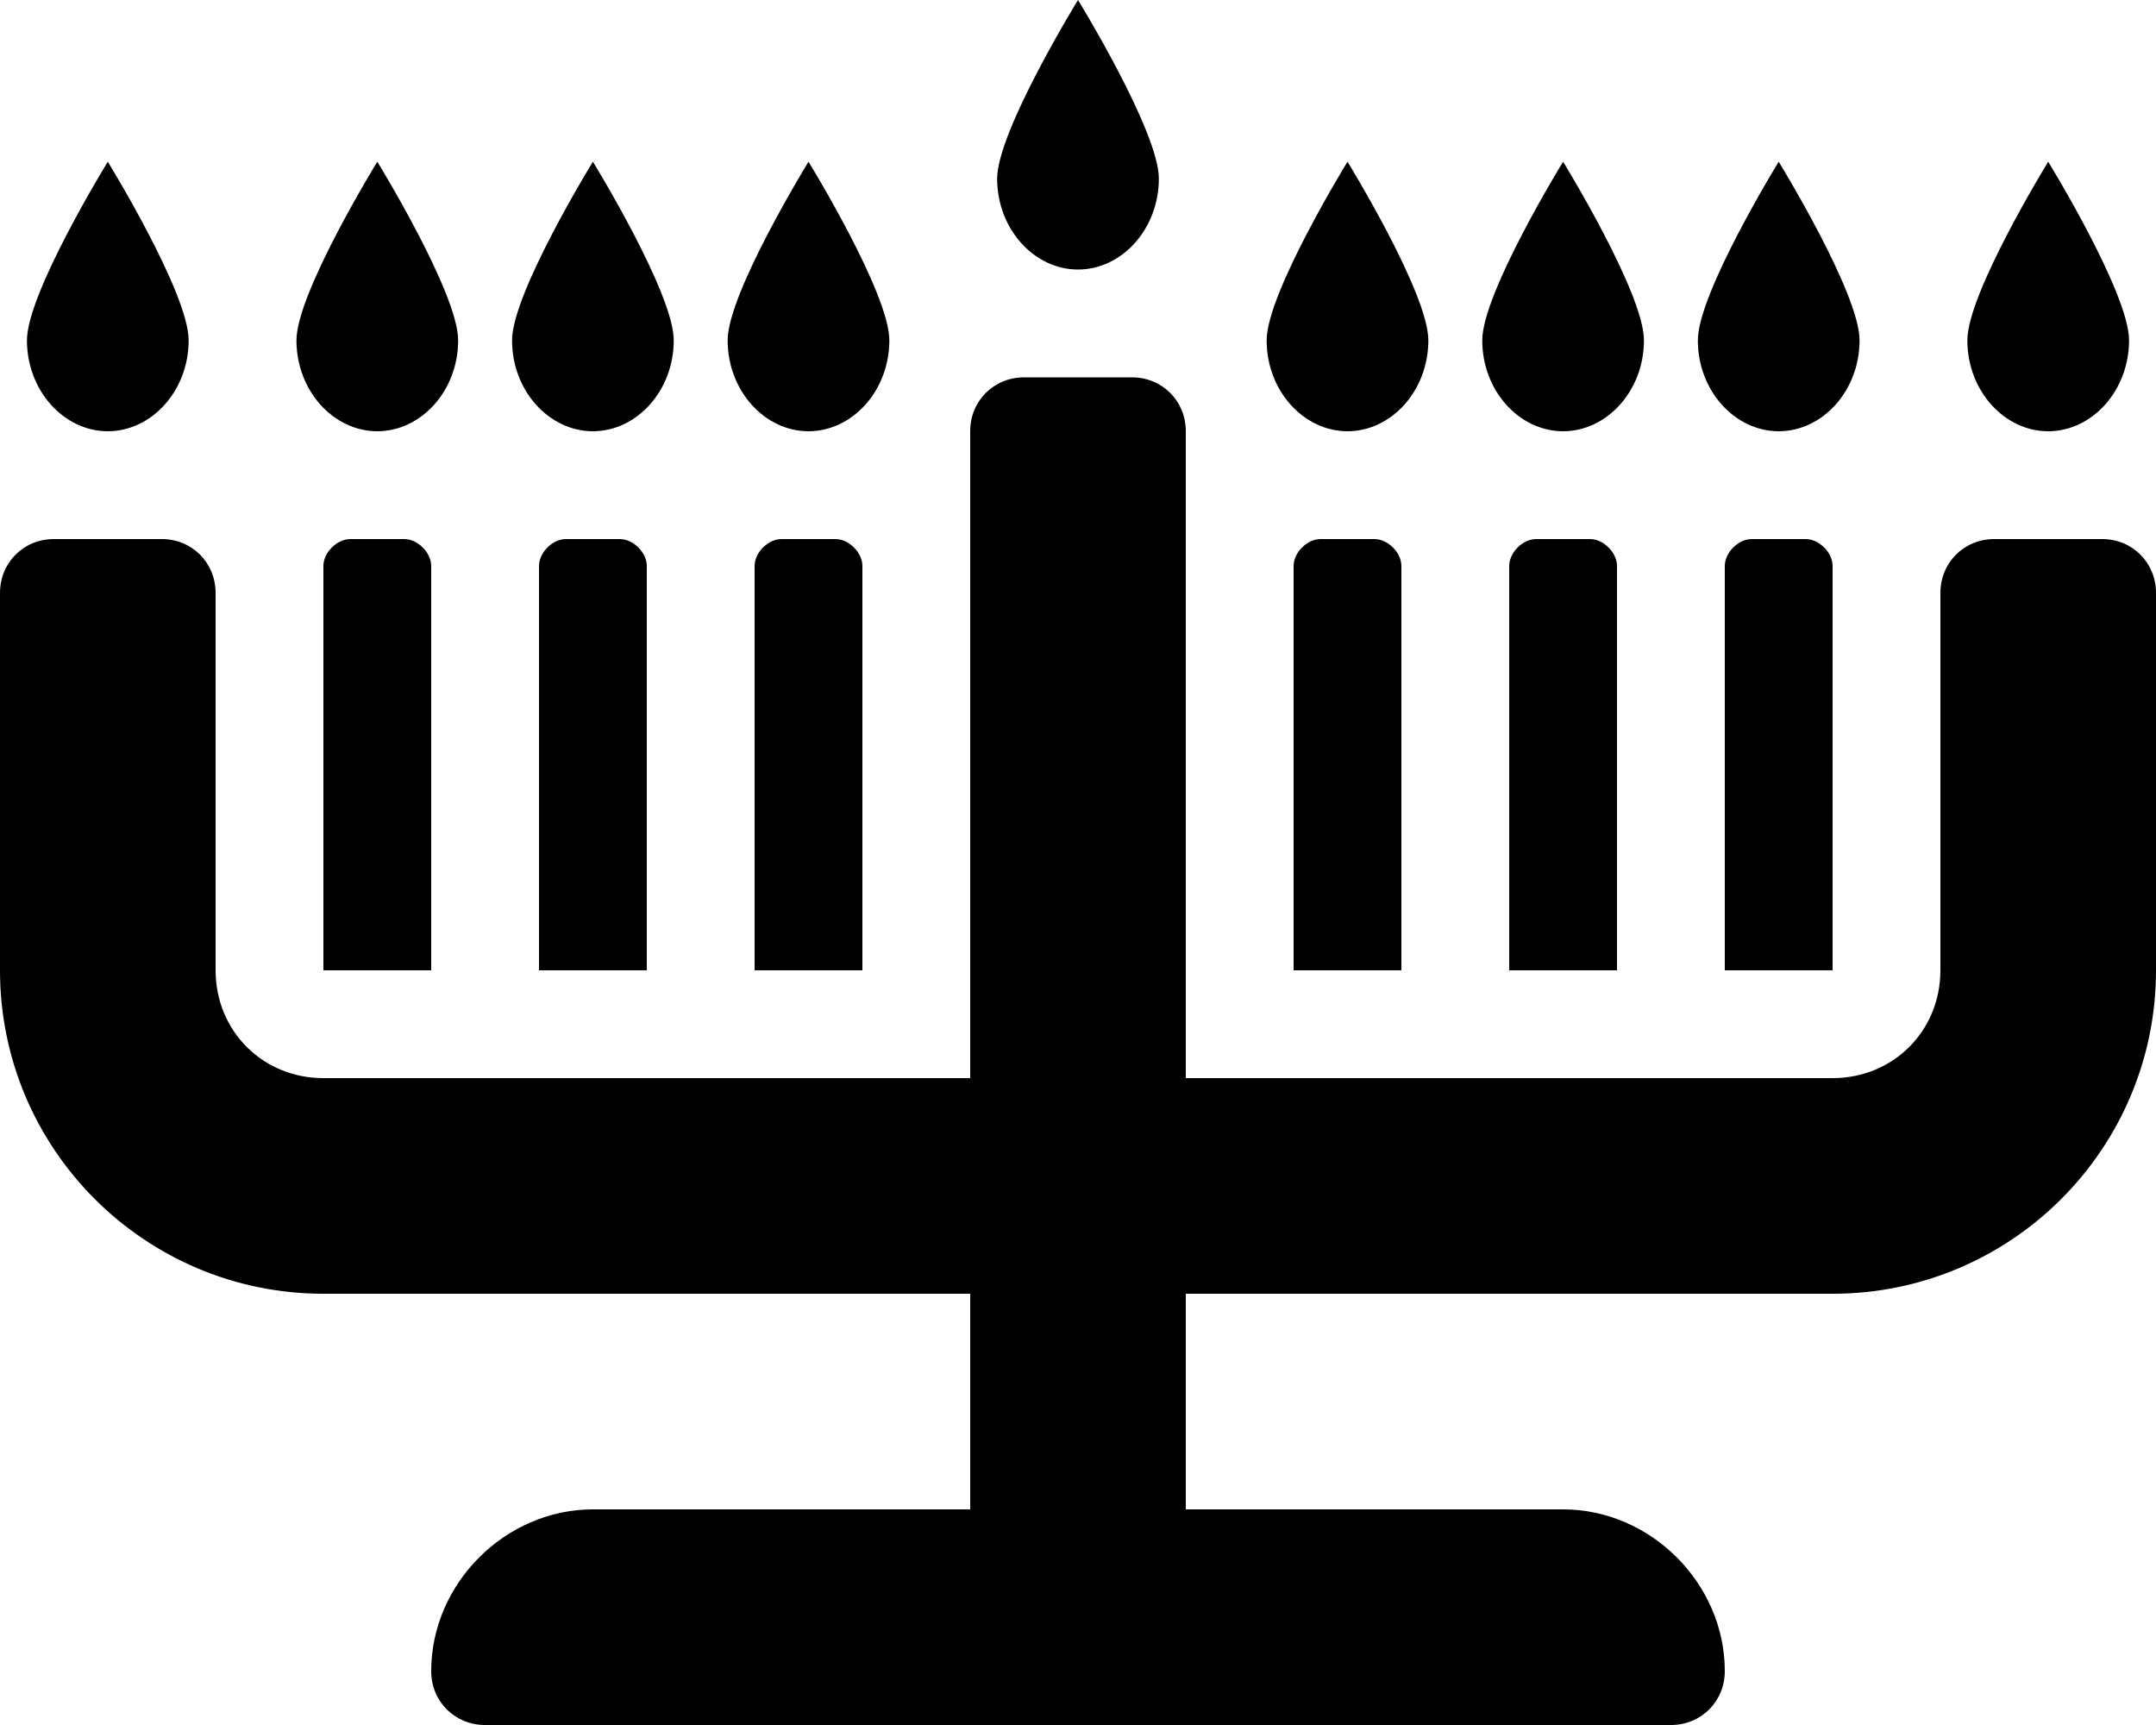 <svg xmlns="http://www.w3.org/2000/svg" viewBox="0 0 640 512"><!-- Font Awesome Free 6.0.0-alpha1 by @fontawesome - https://fontawesome.com License - https://fontawesome.com/license/free (Icons: CC BY 4.0, Fonts: SIL OFL 1.1, Code: MIT License) --><path d="M232 160C228 160 224 164 224 168V288H256V168C256 164 252 160 248 160H232ZM168 160C164 160 160 164 160 168V288H192V168C192 164 188 160 184 160H168ZM392 160C388 160 384 164 384 168V288H416V168C416 164 412 160 408 160H392ZM456 160C452 160 448 164 448 168V288H480V168C480 164 476 160 472 160H456ZM544 168C544 164 540 160 536 160H520C516 160 512 164 512 168V288H544V168ZM104 160C100 160 96 164 96 168V288H128V168C128 164 124 160 120 160H104ZM624 160H592C583 160 576 167 576 176V288C576 306 562 320 544 320H352V128C352 119 345 112 336 112H304C295 112 288 119 288 128V320H96C78 320 64 306 64 288V176C64 167 57 160 48 160H16C7 160 0 167 0 176V288C0 341 43 384 96 384H288V448H176C150 448 128 470 128 496V496C128 505 135 512 144 512H496C505 512 512 505 512 496V496C512 470 490 448 464 448H352V384H544C597 384 640 341 640 288V176C640 167 633 160 624 160ZM608 128C621 128 632 116 632 101C632 87 608 48 608 48S584 87 584 101C584 116 595 128 608 128ZM32 128C45 128 56 116 56 101C56 87 32 48 32 48S8 87 8 101C8 116 19 128 32 128ZM320 80C333 80 344 68 344 53C344 39 320 0 320 0S296 39 296 53C296 68 307 80 320 80ZM112 128C125 128 136 116 136 101C136 87 112 48 112 48S88 87 88 101C88 116 99 128 112 128ZM176 128C189 128 200 116 200 101C200 87 176 48 176 48S152 87 152 101C152 116 163 128 176 128ZM240 128C253 128 264 116 264 101C264 87 240 48 240 48S216 87 216 101C216 116 227 128 240 128ZM400 128C413 128 424 116 424 101C424 87 400 48 400 48S376 87 376 101C376 116 387 128 400 128ZM464 128C477 128 488 116 488 101C488 87 464 48 464 48S440 87 440 101C440 116 451 128 464 128ZM528 128C541 128 552 116 552 101C552 87 528 48 528 48S504 87 504 101C504 116 515 128 528 128Z"/></svg>